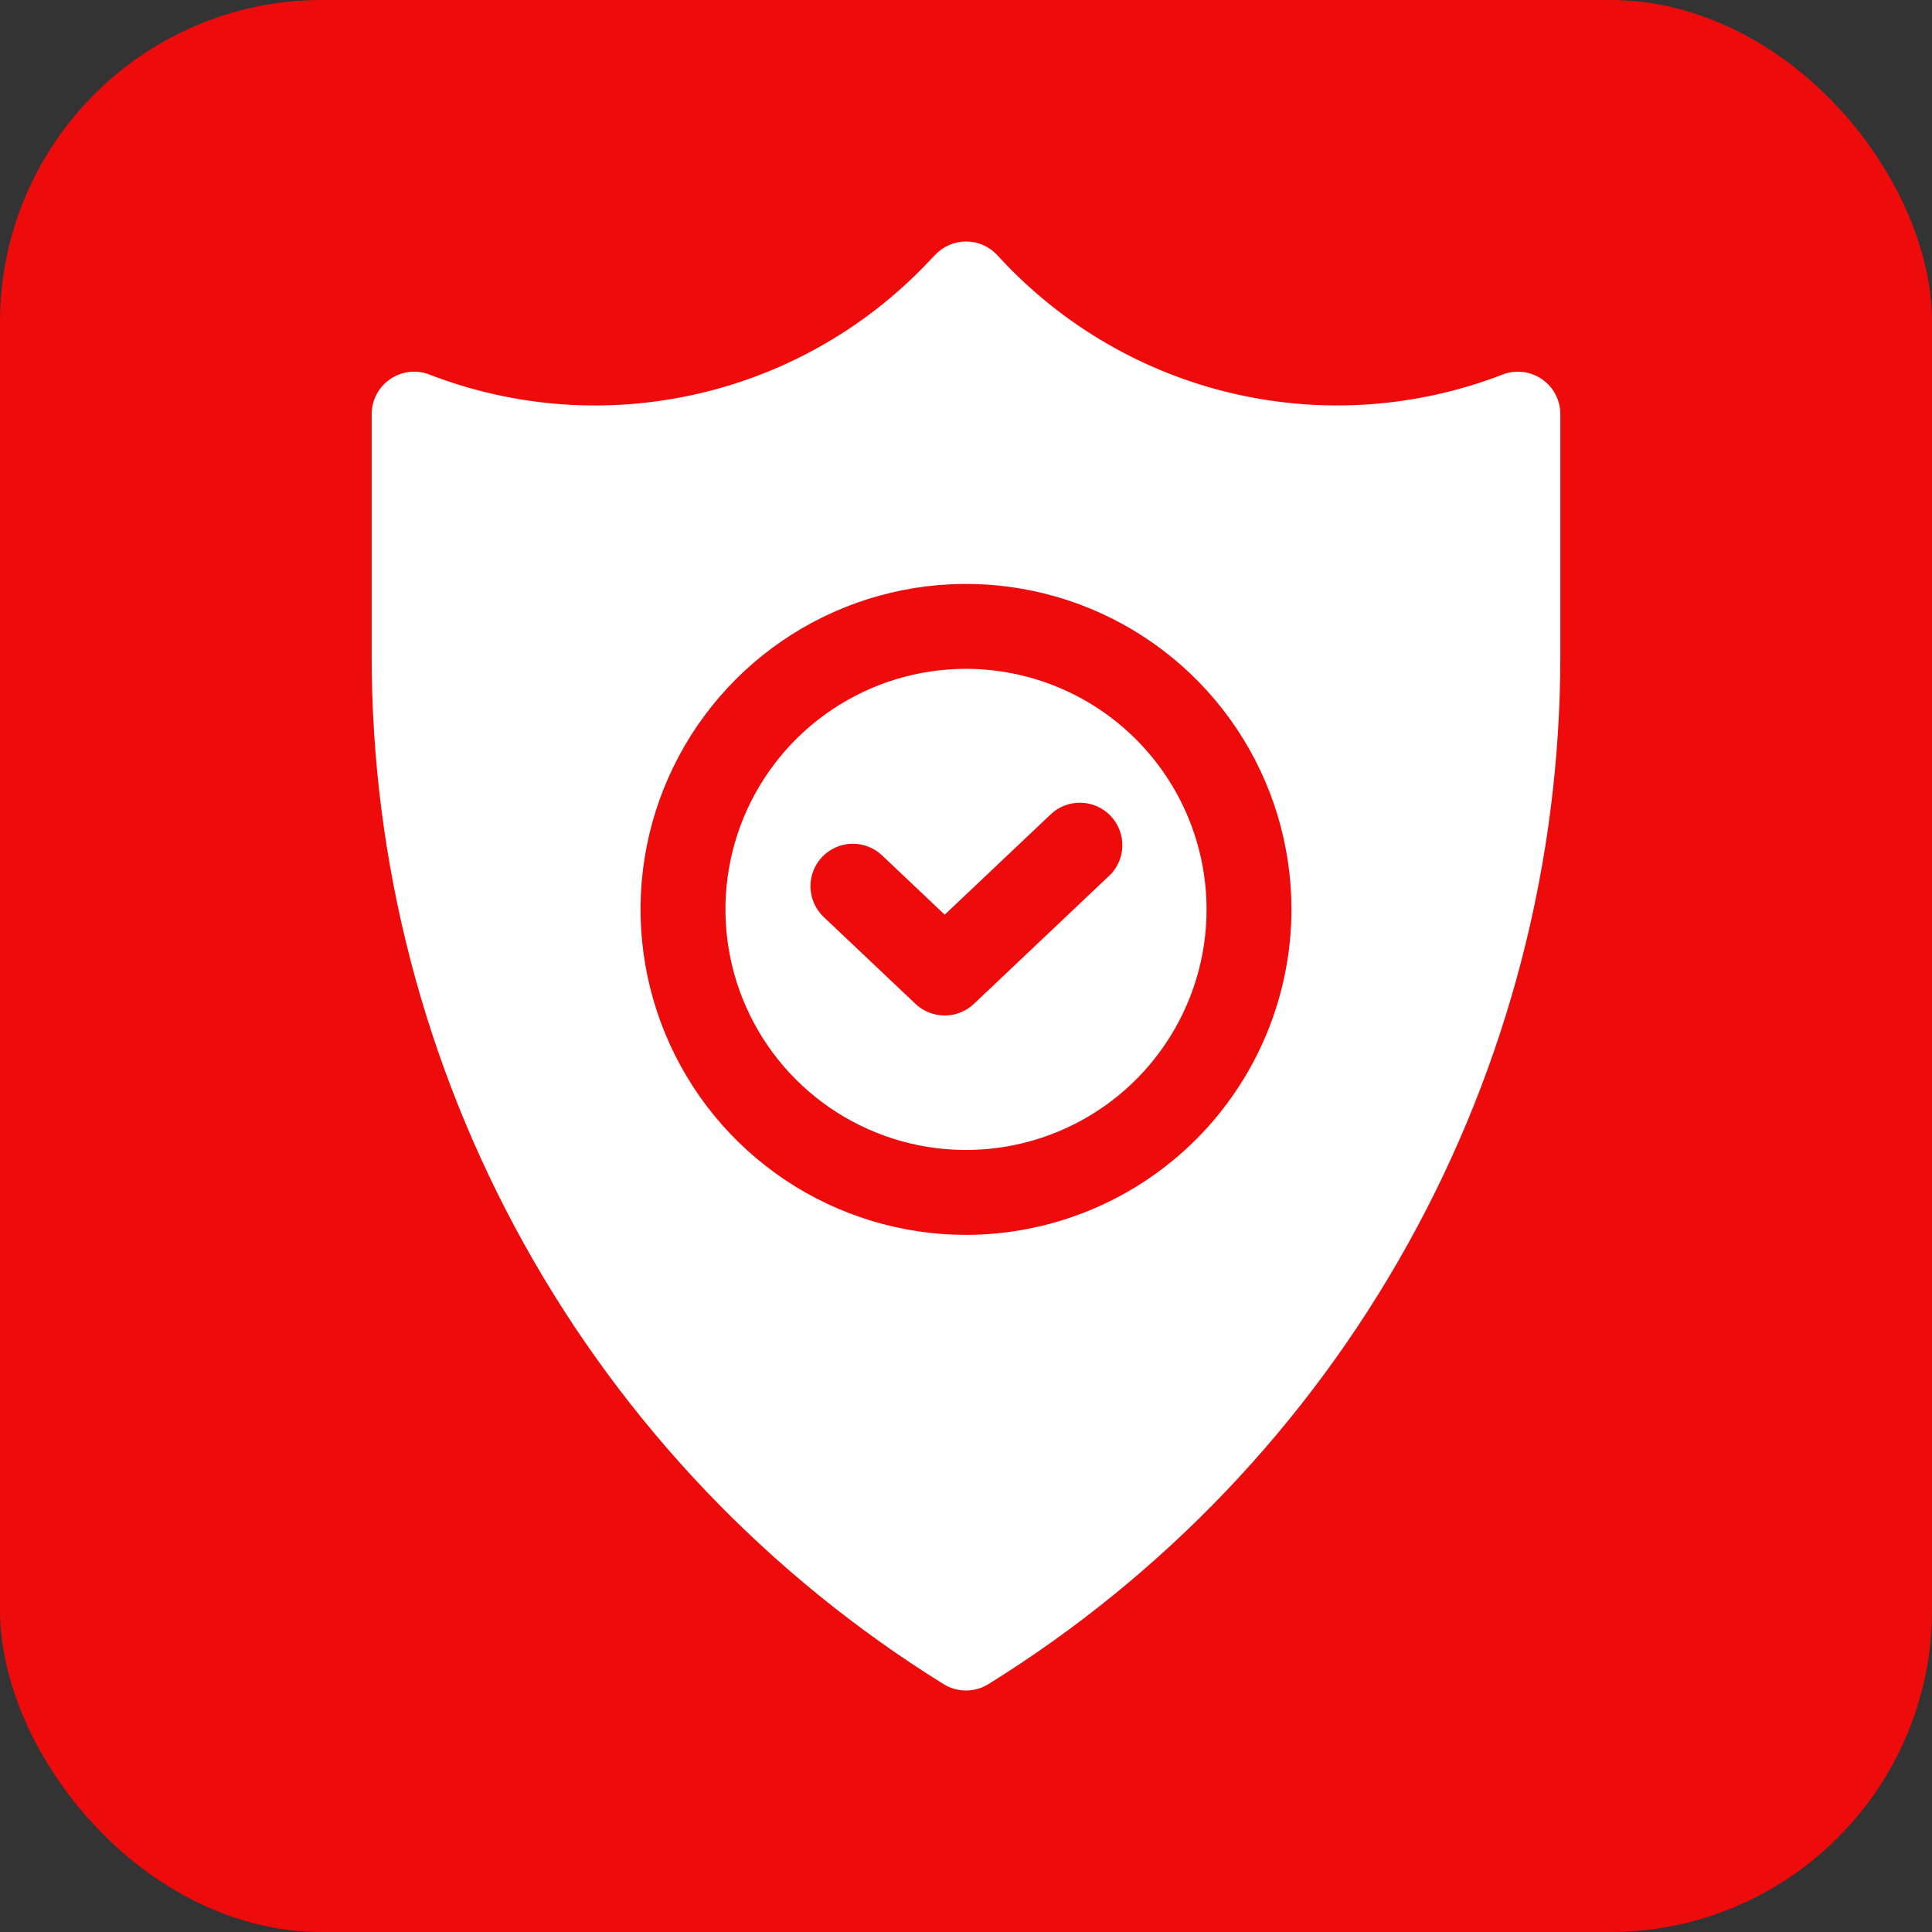<svg width="48" height="48" viewBox="0 0 48 48" fill="none" xmlns="http://www.w3.org/2000/svg">
<rect x="0" y="0" width="48" height="48" fill="#333333" stroke="none"/>
<rect width="48" height="48" rx="8" fill="#EE0B0C"/>
<g clip-path="url(#clip0_12_59844)">
<path d="M24 16.617C22.818 16.617 21.662 16.968 20.68 17.624C19.697 18.281 18.931 19.215 18.478 20.307C18.026 21.399 17.908 22.6 18.138 23.76C18.369 24.919 18.938 25.984 19.774 26.82C20.61 27.656 21.675 28.225 22.834 28.456C23.993 28.686 25.195 28.568 26.287 28.115C27.379 27.663 28.313 26.897 28.969 25.914C29.626 24.931 29.977 23.776 29.977 22.594C29.975 21.009 29.344 19.49 28.224 18.37C27.104 17.249 25.584 16.619 24 16.617ZM27.537 21.777L24.195 24.942C24 25.127 23.74 25.23 23.471 25.23C23.201 25.23 22.942 25.127 22.746 24.942L20.463 22.781C20.261 22.588 20.143 22.323 20.136 22.044C20.129 21.765 20.232 21.495 20.424 21.292C20.616 21.09 20.88 20.971 21.159 20.963C21.438 20.955 21.709 21.058 21.912 21.249L23.471 22.725L26.088 20.248C26.187 20.149 26.306 20.071 26.436 20.019C26.567 19.967 26.706 19.941 26.847 19.943C26.987 19.945 27.126 19.976 27.254 20.032C27.383 20.089 27.499 20.171 27.596 20.273C27.692 20.375 27.767 20.495 27.817 20.626C27.866 20.758 27.889 20.898 27.884 21.038C27.878 21.179 27.845 21.317 27.785 21.444C27.726 21.571 27.642 21.685 27.537 21.779V21.777Z" fill="white"/>
<path d="M38.309 9.42C38.167 9.323 38.005 9.262 37.835 9.242C37.665 9.222 37.492 9.243 37.333 9.305C35.203 10.129 32.875 10.294 30.651 9.78C28.426 9.267 26.407 8.096 24.854 6.422L24.773 6.335C24.675 6.23 24.555 6.145 24.423 6.087C24.29 6.03 24.147 6 24.002 6C23.857 6 23.714 6.03 23.582 6.087C23.449 6.145 23.329 6.23 23.231 6.335L23.146 6.422C21.594 8.097 19.574 9.267 17.349 9.781C15.125 10.295 12.797 10.129 10.667 9.305C10.508 9.243 10.335 9.222 10.165 9.242C9.995 9.262 9.833 9.323 9.692 9.42C9.551 9.517 9.435 9.647 9.356 9.798C9.276 9.949 9.234 10.118 9.234 10.289V16.302C9.234 21.416 10.539 26.446 13.026 30.915C15.512 35.384 19.098 39.145 23.444 41.842C23.611 41.945 23.803 42 24 42C24.197 42 24.389 41.945 24.556 41.842C28.902 39.145 32.488 35.384 34.974 30.915C37.461 26.446 38.766 21.416 38.766 16.302V10.289C38.766 10.118 38.724 9.949 38.644 9.798C38.565 9.647 38.45 9.517 38.309 9.42ZM24 30.68C22.401 30.68 20.837 30.205 19.508 29.317C18.178 28.428 17.142 27.166 16.53 25.688C15.918 24.211 15.757 22.585 16.069 21.016C16.381 19.448 17.151 18.007 18.282 16.876C19.413 15.745 20.854 14.975 22.422 14.663C23.991 14.351 25.617 14.511 27.094 15.123C28.572 15.735 29.835 16.772 30.723 18.101C31.612 19.431 32.086 20.994 32.086 22.594C32.084 24.738 31.231 26.793 29.715 28.309C28.199 29.825 26.144 30.677 24 30.68Z" fill="white"/>
</g>
<defs>
<clipPath id="clip0_12_59844">
<rect width="36" height="36" fill="white" transform="translate(6 6)"/>
</clipPath>
</defs>
</svg>
